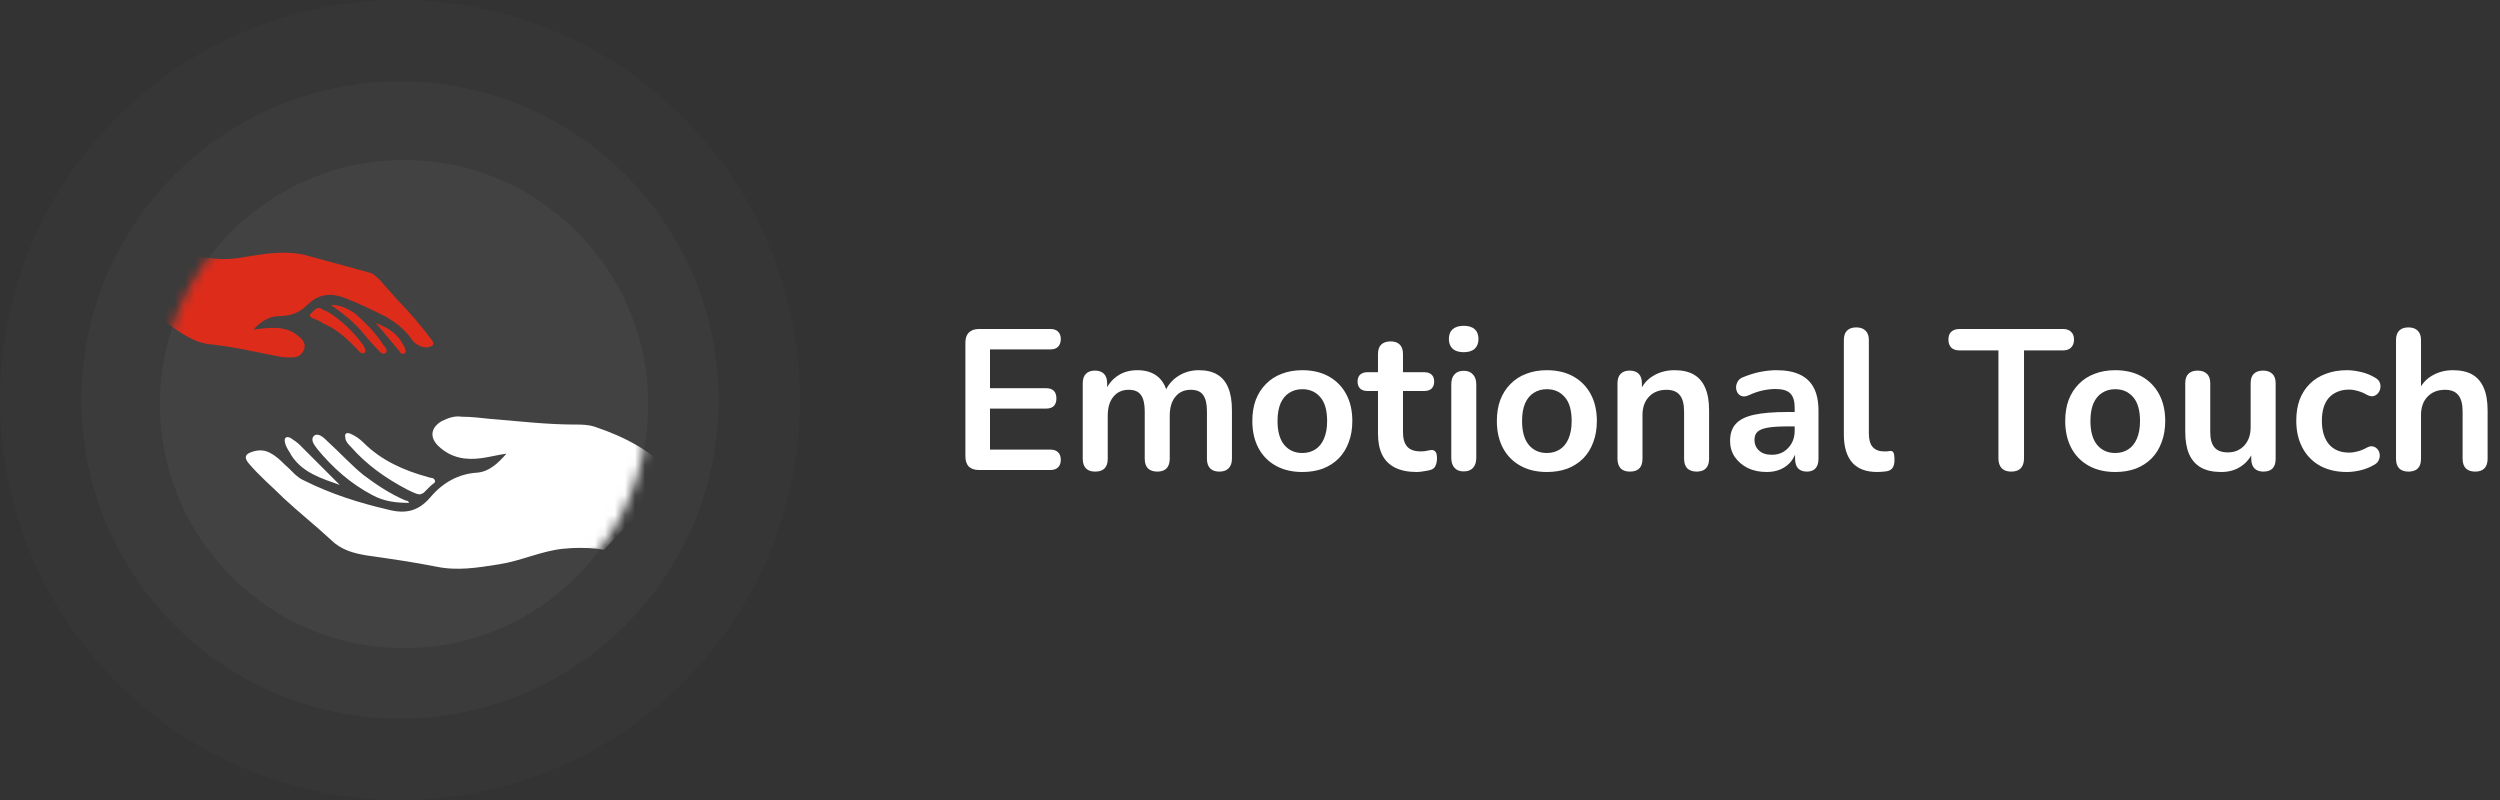 <svg width="250" height="80" viewBox="0 0 250 80" fill="none" xmlns="http://www.w3.org/2000/svg">
<rect x="0" y="0" width="250" height="80" fill="#333333" stroke="none"/>
<circle cx="40" cy="40" r="40" fill="#D9D9D9" fill-opacity="0.02"/>
<circle cx="40.001" cy="39.999" r="31.864" fill="#D9D9D9" fill-opacity="0.03"/>
<circle cx="40.407" cy="40.409" r="24.407" fill="#D9D9D9" fill-opacity="0.05"/>
<mask id="mask0_112_4" style="mask-type:alpha" maskUnits="userSpaceOnUse" x="16" y="16" width="49" height="49">
<circle cx="40.407" cy="40.407" r="24.407" fill="#D9D9D9"/>
</mask>
<g mask="url(#mask0_112_4)">
<path d="M15.412 31.495C15.636 31.607 15.748 31.607 15.86 31.719C16.978 32.502 18.097 33.396 19.327 33.956C19.774 34.179 20.222 34.291 20.781 34.403C23.13 34.627 25.479 35.186 27.828 35.633C28.276 35.745 28.723 35.745 29.17 35.745C29.73 35.745 30.177 35.522 30.401 34.962C30.624 34.403 30.289 33.956 29.841 33.62C28.835 32.725 27.604 32.725 26.374 32.837C26.038 32.837 25.703 32.949 25.367 32.949C26.038 32.166 26.933 31.607 27.94 31.607C29.058 31.607 29.953 31.271 30.736 30.488C31.855 29.37 33.085 29.258 34.539 29.817C35.993 30.376 37.336 31.047 38.678 31.719C39.573 32.278 40.356 32.837 41.027 33.732C41.363 34.291 41.922 34.739 42.705 34.739C43.376 34.627 43.488 34.403 43.152 33.956C42.034 32.502 40.915 31.159 39.685 29.929C39.126 29.258 38.566 28.698 38.007 28.027C37.671 27.692 37.336 27.356 36.888 27.244C34.875 26.685 32.75 26.126 30.736 25.567C28.723 25.007 26.709 25.343 24.584 25.678C22.459 26.126 20.334 25.902 18.209 25.119L15.412 31.495ZM32.079 30.824C31.631 30.712 31.407 31.047 31.184 31.271C30.848 31.495 30.96 31.719 31.296 31.831C31.631 31.942 32.079 32.166 32.414 32.39C33.756 32.949 34.763 33.956 35.77 34.962C35.882 35.186 36.217 35.41 36.441 35.298C36.665 35.074 36.441 34.739 36.329 34.515C35.322 33.173 34.204 32.054 32.75 31.159C32.414 31.047 32.19 30.936 32.079 30.824ZM33.085 30.488C34.204 31.271 35.211 32.054 36.105 33.061C36.665 33.732 37.224 34.403 37.783 34.962C38.007 35.186 38.231 35.522 38.566 35.298C38.79 35.074 38.566 34.739 38.343 34.515C37.559 33.285 36.553 32.278 35.546 31.383C34.763 30.824 33.98 30.488 33.085 30.488ZM37.559 32.278C38.343 33.173 39.126 34.179 39.908 35.074C40.02 35.298 40.244 35.522 40.468 35.298C40.691 35.186 40.468 34.851 40.468 34.739C40.356 34.515 40.244 34.403 40.132 34.179C39.573 33.173 38.566 32.725 37.559 32.278Z" fill="#DE2C1B"/>
<path d="M67.424 47.6C65.299 45.139 62.502 43.685 59.482 42.678C58.811 42.455 58.14 42.455 57.469 42.455C54.672 42.455 51.876 42.119 49.08 41.895C48.073 41.783 47.066 41.672 46.172 41.672C45.5 41.56 44.829 41.783 44.158 42.119C43.04 42.79 42.928 43.797 43.934 44.692C45.165 45.81 46.619 46.034 48.185 45.81C48.968 45.699 49.863 45.475 50.646 45.363C49.863 46.258 48.968 47.153 47.737 47.264C45.836 47.376 44.27 48.271 43.04 49.725C41.809 51.179 40.467 51.403 38.789 50.956C35.881 50.285 33.084 49.39 30.4 48.047C29.617 47.712 29.169 47.041 28.498 46.481C28.051 46.034 27.604 45.587 26.932 45.251C26.261 44.916 25.59 45.027 25.031 45.251C24.472 45.475 24.472 45.81 24.807 46.258C25.926 47.6 27.156 48.607 28.387 49.837C29.953 51.291 31.518 52.522 33.084 53.976C34.091 54.983 35.322 55.318 36.664 55.542C39.013 55.877 41.362 56.213 43.599 56.66C45.724 57.108 47.737 56.772 49.863 56.437C52.1 56.101 54.113 55.094 56.35 54.871C57.469 54.759 58.587 54.759 59.706 54.871C59.93 54.871 60.265 54.983 60.377 54.983L67.424 47.6ZM41.697 49.39C42.033 49.502 42.145 49.39 42.368 49.278C42.592 49.054 42.816 48.83 43.04 48.607C43.263 48.383 43.599 48.271 43.487 48.047C43.375 47.712 43.04 47.824 42.816 47.712C40.355 47.041 38.118 46.034 36.328 44.244C35.993 43.909 35.545 43.573 34.986 43.349C34.65 43.238 34.427 43.349 34.539 43.797C34.539 44.133 34.874 44.468 35.098 44.692C36.664 46.481 38.565 47.824 40.691 48.942C40.914 49.054 41.362 49.278 41.697 49.39ZM40.914 50.285C40.803 50.061 40.691 50.061 40.579 50.061C39.013 49.39 37.67 48.495 36.328 47.488C35.098 46.481 33.979 45.251 32.749 44.133C32.413 43.797 31.854 43.238 31.407 43.573C30.959 44.021 31.518 44.58 31.742 44.916C33.308 46.817 35.098 48.383 37.223 49.502C38.453 50.173 39.684 50.285 40.914 50.285ZM33.979 48.495C32.637 47.153 31.295 45.81 29.953 44.468C29.729 44.244 29.393 44.021 29.058 43.797C28.61 43.573 28.387 43.797 28.498 44.244C28.61 44.804 28.946 45.139 29.169 45.587C30.288 47.264 32.078 47.824 33.979 48.495Z" fill="white"/>
</g>
<path d="M97.9 47C97.46 47 97.12 46.887 96.88 46.66C96.653 46.42 96.54 46.08 96.54 45.64V34.26C96.54 33.82 96.653 33.487 96.88 33.26C97.12 33.02 97.46 32.9 97.9 32.9H105.04C105.373 32.9 105.627 32.987 105.8 33.16C105.987 33.333 106.08 33.58 106.08 33.9C106.08 34.233 105.987 34.493 105.8 34.68C105.627 34.853 105.373 34.94 105.04 34.94H99V38.82H104.6C104.947 38.82 105.207 38.907 105.38 39.08C105.553 39.253 105.64 39.507 105.64 39.84C105.64 40.173 105.553 40.427 105.38 40.6C105.207 40.773 104.947 40.86 104.6 40.86H99V44.96H105.04C105.373 44.96 105.627 45.047 105.8 45.22C105.987 45.393 106.08 45.647 106.08 45.98C106.08 46.313 105.987 46.567 105.8 46.74C105.627 46.913 105.373 47 105.04 47H97.9ZM109.514 47.16C109.114 47.16 108.807 47.053 108.594 46.84C108.38 46.613 108.274 46.293 108.274 45.88V38.32C108.274 37.907 108.38 37.593 108.594 37.38C108.807 37.167 109.107 37.06 109.494 37.06C109.88 37.06 110.18 37.167 110.394 37.38C110.607 37.593 110.714 37.907 110.714 38.32V39.78L110.494 39.18C110.76 38.513 111.174 37.987 111.734 37.6C112.294 37.213 112.96 37.02 113.734 37.02C114.52 37.02 115.167 37.207 115.674 37.58C116.18 37.953 116.534 38.527 116.734 39.3H116.454C116.72 38.593 117.16 38.04 117.774 37.64C118.387 37.227 119.094 37.02 119.894 37.02C120.64 37.02 121.254 37.167 121.734 37.46C122.227 37.753 122.594 38.2 122.834 38.8C123.074 39.387 123.194 40.133 123.194 41.04V45.88C123.194 46.293 123.08 46.613 122.854 46.84C122.64 47.053 122.334 47.16 121.934 47.16C121.534 47.16 121.227 47.053 121.014 46.84C120.8 46.613 120.694 46.293 120.694 45.88V41.14C120.694 40.393 120.567 39.847 120.314 39.5C120.074 39.153 119.66 38.98 119.074 38.98C118.42 38.98 117.907 39.213 117.534 39.68C117.16 40.133 116.974 40.767 116.974 41.58V45.88C116.974 46.293 116.867 46.613 116.654 46.84C116.44 47.053 116.134 47.16 115.734 47.16C115.334 47.16 115.02 47.053 114.794 46.84C114.58 46.613 114.474 46.293 114.474 45.88V41.14C114.474 40.393 114.347 39.847 114.094 39.5C113.854 39.153 113.447 38.98 112.874 38.98C112.22 38.98 111.707 39.213 111.334 39.68C110.96 40.133 110.774 40.767 110.774 41.58V45.88C110.774 46.733 110.354 47.16 109.514 47.16ZM130.233 47.2C129.219 47.2 128.339 46.993 127.593 46.58C126.846 46.167 126.266 45.58 125.853 44.82C125.439 44.047 125.233 43.14 125.233 42.1C125.233 41.313 125.346 40.613 125.573 40C125.813 39.373 126.153 38.84 126.593 38.4C127.033 37.947 127.559 37.607 128.173 37.38C128.786 37.14 129.473 37.02 130.233 37.02C131.246 37.02 132.126 37.227 132.873 37.64C133.619 38.053 134.199 38.64 134.613 39.4C135.026 40.16 135.233 41.06 135.233 42.1C135.233 42.887 135.113 43.593 134.873 44.22C134.646 44.847 134.313 45.387 133.873 45.84C133.433 46.28 132.906 46.62 132.293 46.86C131.679 47.087 130.993 47.2 130.233 47.2ZM130.233 45.3C130.726 45.3 131.159 45.18 131.533 44.94C131.906 44.7 132.193 44.347 132.393 43.88C132.606 43.4 132.713 42.807 132.713 42.1C132.713 41.033 132.486 40.24 132.033 39.72C131.579 39.187 130.979 38.92 130.233 38.92C129.739 38.92 129.306 39.04 128.933 39.28C128.559 39.507 128.266 39.86 128.053 40.34C127.853 40.807 127.753 41.393 127.753 42.1C127.753 43.153 127.979 43.953 128.433 44.5C128.886 45.033 129.486 45.3 130.233 45.3ZM141.678 47.2C140.812 47.2 140.085 47.053 139.498 46.76C138.925 46.467 138.498 46.04 138.218 45.48C137.938 44.907 137.798 44.2 137.798 43.36V39.1H136.758C136.438 39.1 136.192 39.02 136.018 38.86C135.845 38.687 135.758 38.453 135.758 38.16C135.758 37.853 135.845 37.62 136.018 37.46C136.192 37.3 136.438 37.22 136.758 37.22H137.798V35.4C137.798 34.987 137.905 34.673 138.118 34.46C138.345 34.247 138.658 34.14 139.058 34.14C139.458 34.14 139.765 34.247 139.978 34.46C140.192 34.673 140.298 34.987 140.298 35.4V37.22H142.418C142.738 37.22 142.985 37.3 143.158 37.46C143.332 37.62 143.418 37.853 143.418 38.16C143.418 38.453 143.332 38.687 143.158 38.86C142.985 39.02 142.738 39.1 142.418 39.1H140.298V43.22C140.298 43.86 140.438 44.34 140.718 44.66C140.998 44.98 141.452 45.14 142.078 45.14C142.305 45.14 142.505 45.12 142.678 45.08C142.852 45.04 143.005 45.013 143.138 45C143.298 44.987 143.432 45.04 143.538 45.16C143.645 45.267 143.698 45.493 143.698 45.84C143.698 46.107 143.652 46.347 143.558 46.56C143.478 46.76 143.325 46.9 143.098 46.98C142.925 47.033 142.698 47.08 142.418 47.12C142.138 47.173 141.892 47.2 141.678 47.2ZM146.368 47.14C145.968 47.14 145.661 47.02 145.448 46.78C145.235 46.54 145.128 46.207 145.128 45.78V38.44C145.128 38 145.235 37.667 145.448 37.44C145.661 37.2 145.968 37.08 146.368 37.08C146.768 37.08 147.075 37.2 147.288 37.44C147.515 37.667 147.628 38 147.628 38.44V45.78C147.628 46.207 147.521 46.54 147.308 46.78C147.095 47.02 146.781 47.14 146.368 47.14ZM146.368 35.22C145.901 35.22 145.535 35.107 145.268 34.88C145.015 34.64 144.888 34.313 144.888 33.9C144.888 33.473 145.015 33.147 145.268 32.92C145.535 32.693 145.901 32.58 146.368 32.58C146.848 32.58 147.215 32.693 147.468 32.92C147.721 33.147 147.848 33.473 147.848 33.9C147.848 34.313 147.721 34.64 147.468 34.88C147.215 35.107 146.848 35.22 146.368 35.22ZM154.686 47.2C153.672 47.2 152.792 46.993 152.046 46.58C151.299 46.167 150.719 45.58 150.306 44.82C149.892 44.047 149.686 43.14 149.686 42.1C149.686 41.313 149.799 40.613 150.026 40C150.266 39.373 150.606 38.84 151.046 38.4C151.486 37.947 152.012 37.607 152.626 37.38C153.239 37.14 153.926 37.02 154.686 37.02C155.699 37.02 156.579 37.227 157.326 37.64C158.072 38.053 158.652 38.64 159.066 39.4C159.479 40.16 159.686 41.06 159.686 42.1C159.686 42.887 159.566 43.593 159.326 44.22C159.099 44.847 158.766 45.387 158.326 45.84C157.886 46.28 157.359 46.62 156.746 46.86C156.132 47.087 155.446 47.2 154.686 47.2ZM154.686 45.3C155.179 45.3 155.612 45.18 155.986 44.94C156.359 44.7 156.646 44.347 156.846 43.88C157.059 43.4 157.166 42.807 157.166 42.1C157.166 41.033 156.939 40.24 156.486 39.72C156.032 39.187 155.432 38.92 154.686 38.92C154.192 38.92 153.759 39.04 153.386 39.28C153.012 39.507 152.719 39.86 152.506 40.34C152.306 40.807 152.206 41.393 152.206 42.1C152.206 43.153 152.432 43.953 152.886 44.5C153.339 45.033 153.939 45.3 154.686 45.3ZM162.989 47.16C162.589 47.16 162.283 47.053 162.069 46.84C161.856 46.613 161.749 46.293 161.749 45.88V38.32C161.749 37.907 161.856 37.593 162.069 37.38C162.283 37.167 162.583 37.06 162.969 37.06C163.356 37.06 163.656 37.167 163.869 37.38C164.083 37.593 164.189 37.907 164.189 38.32V39.68L163.969 39.18C164.263 38.473 164.716 37.94 165.329 37.58C165.956 37.207 166.663 37.02 167.449 37.02C168.236 37.02 168.883 37.167 169.389 37.46C169.896 37.753 170.276 38.2 170.529 38.8C170.783 39.387 170.909 40.133 170.909 41.04V45.88C170.909 46.293 170.803 46.613 170.589 46.84C170.376 47.053 170.069 47.16 169.669 47.16C169.269 47.16 168.956 47.053 168.729 46.84C168.516 46.613 168.409 46.293 168.409 45.88V41.16C168.409 40.4 168.263 39.847 167.969 39.5C167.689 39.153 167.249 38.98 166.649 38.98C165.916 38.98 165.329 39.213 164.889 39.68C164.463 40.133 164.249 40.74 164.249 41.5V45.88C164.249 46.733 163.829 47.16 162.989 47.16ZM176.668 47.2C175.962 47.2 175.328 47.067 174.768 46.8C174.222 46.52 173.788 46.147 173.468 45.68C173.162 45.213 173.008 44.687 173.008 44.1C173.008 43.38 173.195 42.813 173.568 42.4C173.942 41.973 174.548 41.667 175.388 41.48C176.228 41.293 177.355 41.2 178.768 41.2H179.768V42.64H178.788C177.962 42.64 177.302 42.68 176.808 42.76C176.315 42.84 175.962 42.98 175.748 43.18C175.548 43.367 175.448 43.633 175.448 43.98C175.448 44.42 175.602 44.78 175.908 45.06C176.215 45.34 176.642 45.48 177.188 45.48C177.628 45.48 178.015 45.38 178.348 45.18C178.695 44.967 178.968 44.68 179.168 44.32C179.368 43.96 179.468 43.547 179.468 43.08V40.78C179.468 40.113 179.322 39.633 179.028 39.34C178.735 39.047 178.242 38.9 177.548 38.9C177.162 38.9 176.742 38.947 176.288 39.04C175.848 39.133 175.382 39.293 174.888 39.52C174.635 39.64 174.408 39.673 174.208 39.62C174.022 39.567 173.875 39.46 173.768 39.3C173.662 39.127 173.608 38.94 173.608 38.74C173.608 38.54 173.662 38.347 173.768 38.16C173.875 37.96 174.055 37.813 174.308 37.72C174.922 37.467 175.508 37.287 176.068 37.18C176.642 37.073 177.162 37.02 177.628 37.02C178.588 37.02 179.375 37.167 179.988 37.46C180.615 37.753 181.082 38.2 181.388 38.8C181.695 39.387 181.848 40.147 181.848 41.08V45.88C181.848 46.293 181.748 46.613 181.548 46.84C181.348 47.053 181.062 47.16 180.688 47.16C180.315 47.16 180.022 47.053 179.808 46.84C179.608 46.613 179.508 46.293 179.508 45.88V44.92H179.668C179.575 45.387 179.388 45.793 179.108 46.14C178.842 46.473 178.502 46.733 178.088 46.92C177.675 47.107 177.202 47.2 176.668 47.2ZM187.726 47.2C186.619 47.2 185.786 46.887 185.226 46.26C184.666 45.62 184.386 44.687 184.386 43.46V34C184.386 33.587 184.493 33.273 184.706 33.06C184.919 32.847 185.226 32.74 185.626 32.74C186.026 32.74 186.333 32.847 186.546 33.06C186.773 33.273 186.886 33.587 186.886 34V43.34C186.886 43.953 187.013 44.407 187.266 44.7C187.533 44.993 187.906 45.14 188.386 45.14C188.493 45.14 188.593 45.14 188.686 45.14C188.779 45.127 188.873 45.113 188.966 45.1C189.153 45.073 189.279 45.127 189.346 45.26C189.413 45.38 189.446 45.633 189.446 46.02C189.446 46.353 189.379 46.613 189.246 46.8C189.113 46.987 188.893 47.1 188.586 47.14C188.453 47.153 188.313 47.167 188.166 47.18C188.019 47.193 187.873 47.2 187.726 47.2ZM201.122 47.16C200.709 47.16 200.389 47.047 200.162 46.82C199.949 46.58 199.842 46.253 199.842 45.84V35.04H195.942C195.596 35.04 195.322 34.947 195.122 34.76C194.936 34.56 194.842 34.293 194.842 33.96C194.842 33.613 194.936 33.353 195.122 33.18C195.322 32.993 195.596 32.9 195.942 32.9H206.302C206.649 32.9 206.916 32.993 207.102 33.18C207.302 33.353 207.402 33.613 207.402 33.96C207.402 34.293 207.302 34.56 207.102 34.76C206.916 34.947 206.649 35.04 206.302 35.04H202.402V45.84C202.402 46.253 202.296 46.58 202.082 46.82C201.869 47.047 201.549 47.16 201.122 47.16ZM211.522 47.2C210.508 47.2 209.628 46.993 208.882 46.58C208.135 46.167 207.555 45.58 207.142 44.82C206.728 44.047 206.522 43.14 206.522 42.1C206.522 41.313 206.635 40.613 206.862 40C207.102 39.373 207.442 38.84 207.882 38.4C208.322 37.947 208.848 37.607 209.462 37.38C210.075 37.14 210.762 37.02 211.522 37.02C212.535 37.02 213.415 37.227 214.162 37.64C214.908 38.053 215.488 38.64 215.902 39.4C216.315 40.16 216.522 41.06 216.522 42.1C216.522 42.887 216.402 43.593 216.162 44.22C215.935 44.847 215.602 45.387 215.162 45.84C214.722 46.28 214.195 46.62 213.582 46.86C212.968 47.087 212.282 47.2 211.522 47.2ZM211.522 45.3C212.015 45.3 212.448 45.18 212.822 44.94C213.195 44.7 213.482 44.347 213.682 43.88C213.895 43.4 214.002 42.807 214.002 42.1C214.002 41.033 213.775 40.24 213.322 39.72C212.868 39.187 212.268 38.92 211.522 38.92C211.028 38.92 210.595 39.04 210.222 39.28C209.848 39.507 209.555 39.86 209.342 40.34C209.142 40.807 209.042 41.393 209.042 42.1C209.042 43.153 209.268 43.953 209.722 44.5C210.175 45.033 210.775 45.3 211.522 45.3ZM222.125 47.2C221.312 47.2 220.638 47.053 220.105 46.76C219.572 46.453 219.172 46 218.905 45.4C218.652 44.8 218.525 44.053 218.525 43.16V38.32C218.525 37.893 218.632 37.58 218.845 37.38C219.058 37.167 219.365 37.06 219.765 37.06C220.165 37.06 220.472 37.167 220.685 37.38C220.912 37.58 221.025 37.893 221.025 38.32V43.2C221.025 43.893 221.165 44.407 221.445 44.74C221.725 45.073 222.172 45.24 222.785 45.24C223.452 45.24 223.998 45.013 224.425 44.56C224.852 44.093 225.065 43.48 225.065 42.72V38.32C225.065 37.893 225.172 37.58 225.385 37.38C225.598 37.167 225.905 37.06 226.305 37.06C226.705 37.06 227.012 37.167 227.225 37.38C227.452 37.58 227.565 37.893 227.565 38.32V45.88C227.565 46.733 227.158 47.16 226.345 47.16C225.958 47.16 225.658 47.053 225.445 46.84C225.232 46.613 225.125 46.293 225.125 45.88V44.36L225.405 44.96C225.125 45.68 224.698 46.233 224.125 46.62C223.565 47.007 222.898 47.2 222.125 47.2ZM234.687 47.2C233.661 47.2 232.767 46.993 232.007 46.58C231.247 46.153 230.661 45.553 230.247 44.78C229.834 44.007 229.627 43.1 229.627 42.06C229.627 41.273 229.741 40.573 229.967 39.96C230.207 39.333 230.547 38.807 230.987 38.38C231.427 37.94 231.961 37.607 232.587 37.38C233.214 37.14 233.914 37.02 234.687 37.02C235.127 37.02 235.601 37.08 236.107 37.2C236.627 37.32 237.114 37.52 237.567 37.8C237.781 37.933 237.921 38.093 237.987 38.28C238.054 38.467 238.067 38.66 238.027 38.86C237.987 39.047 237.901 39.213 237.767 39.36C237.647 39.493 237.494 39.58 237.307 39.62C237.121 39.647 236.914 39.6 236.687 39.48C236.394 39.307 236.094 39.18 235.787 39.1C235.481 39.007 235.187 38.96 234.907 38.96C234.467 38.96 234.081 39.033 233.747 39.18C233.414 39.313 233.127 39.513 232.887 39.78C232.661 40.033 232.487 40.353 232.367 40.74C232.247 41.127 232.187 41.573 232.187 42.08C232.187 43.067 232.421 43.847 232.887 44.42C233.367 44.98 234.041 45.26 234.907 45.26C235.187 45.26 235.474 45.22 235.767 45.14C236.074 45.06 236.381 44.933 236.687 44.76C236.914 44.64 237.114 44.6 237.287 44.64C237.474 44.68 237.627 44.773 237.747 44.92C237.867 45.053 237.941 45.22 237.967 45.42C237.994 45.607 237.967 45.793 237.887 45.98C237.821 46.167 237.687 46.32 237.487 46.44C237.047 46.707 236.581 46.9 236.087 47.02C235.594 47.14 235.127 47.2 234.687 47.2ZM240.841 47.16C240.441 47.16 240.134 47.053 239.921 46.84C239.707 46.613 239.601 46.293 239.601 45.88V34C239.601 33.587 239.707 33.273 239.921 33.06C240.134 32.847 240.441 32.74 240.841 32.74C241.241 32.74 241.547 32.847 241.761 33.06C241.987 33.273 242.101 33.587 242.101 34V39.18H241.821C242.114 38.473 242.567 37.94 243.181 37.58C243.807 37.207 244.514 37.02 245.301 37.02C246.087 37.02 246.734 37.167 247.241 37.46C247.747 37.753 248.127 38.2 248.381 38.8C248.634 39.387 248.761 40.133 248.761 41.04V45.88C248.761 46.293 248.654 46.613 248.441 46.84C248.227 47.053 247.921 47.16 247.521 47.16C247.121 47.16 246.807 47.053 246.581 46.84C246.367 46.613 246.261 46.293 246.261 45.88V41.16C246.261 40.4 246.114 39.847 245.821 39.5C245.541 39.153 245.101 38.98 244.501 38.98C243.767 38.98 243.181 39.213 242.741 39.68C242.314 40.133 242.101 40.74 242.101 41.5V45.88C242.101 46.733 241.681 47.16 240.841 47.16Z" fill="white"/>
</svg>
